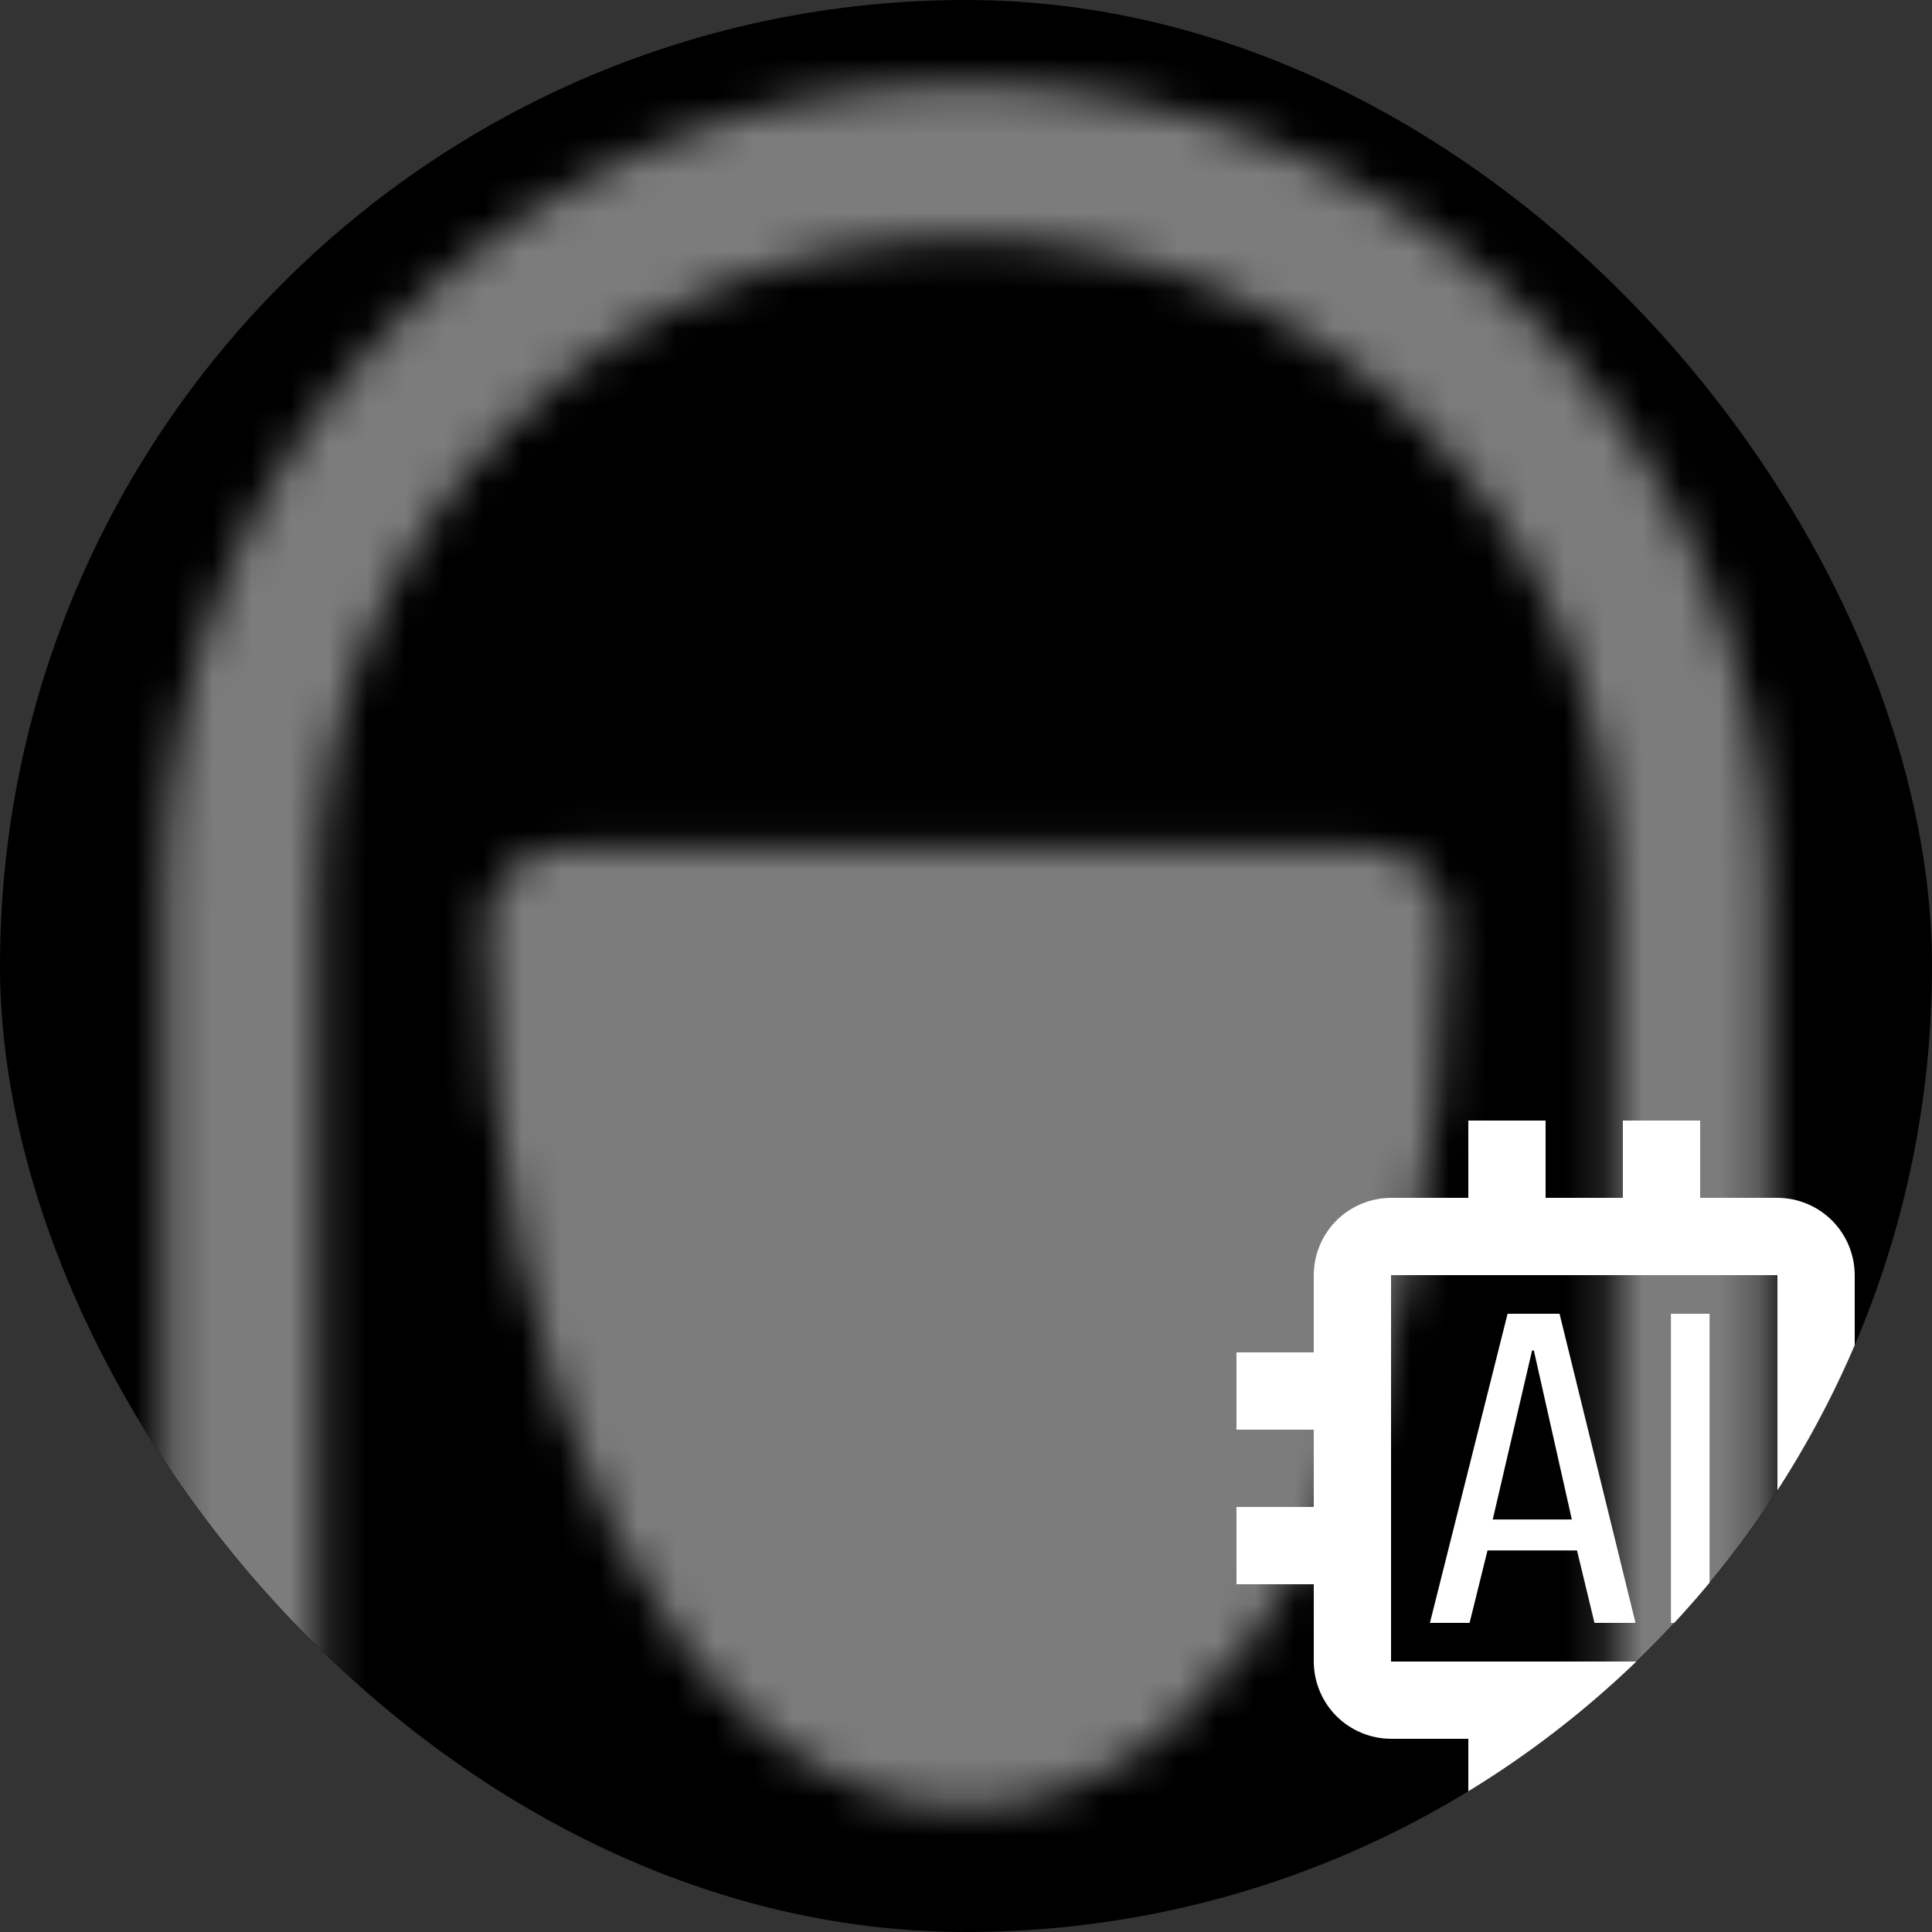 <svg width="50" height="50" viewBox="0 0 50 50" fill="none" xmlns="http://www.w3.org/2000/svg">
<rect x="0" y="0" width="50" height="50" fill="#333333" stroke="none"/>
<g clip-path="url(#clip0_770_10121)">
<rect width="50" height="50" rx="25" fill="black"/>
<mask id="mask0_770_10121" style="mask-type:luminance" maskUnits="userSpaceOnUse" x="4" y="2" width="42" height="46">
<path d="M43.75 45.833V22.916C43.75 12.561 35.355 4.167 25 4.167C14.645 4.167 6.25 12.561 6.25 22.916V45.833" stroke="white" stroke-width="4" stroke-linecap="round" stroke-linejoin="round"/>
<path d="M25 44.791C30.753 44.791 35.417 35.464 35.417 23.958H14.584C14.584 35.464 19.247 44.791 25 44.791Z" fill="#555555" stroke="white" stroke-width="4" stroke-linecap="round" stroke-linejoin="round"/>
</mask>
<g mask="url(#mask0_770_10121)">
<path d="M0 0H50V50H0V0Z" fill="#7C7C7C"/>
</g>
<path d="M50 37V35H48V33C47.998 32.47 47.787 31.962 47.413 31.587C47.038 31.213 46.53 31.002 46 31H44V29H42V31H40V29H38V31H36C35.47 31.002 34.962 31.213 34.587 31.587C34.213 31.962 34.002 32.47 34 33V35H32V37H34V39H32V41H34V43C34.002 43.53 34.213 44.038 34.587 44.413C34.962 44.787 35.47 44.998 36 45H38V47H40V45H42V47H44V45H46C46.53 44.998 47.038 44.787 47.413 44.413C47.787 44.038 47.998 43.53 48 43V41H50V39H48V37H50ZM46 43H36V33H46V43Z" fill="white"/>
<path d="M40.361 34H39.016L37.006 42H38.033L38.497 40.125H40.813L41.265 42H42.327L40.361 34ZM38.632 39.324L39.65 34.95H39.696L40.679 39.324H38.632ZM43.244 34H44.244V42H43.244V34Z" fill="white"/>
</g>
<defs>
<clipPath id="clip0_770_10121">
<rect width="50" height="50" rx="25" fill="white"/>
</clipPath>
</defs>
</svg>
